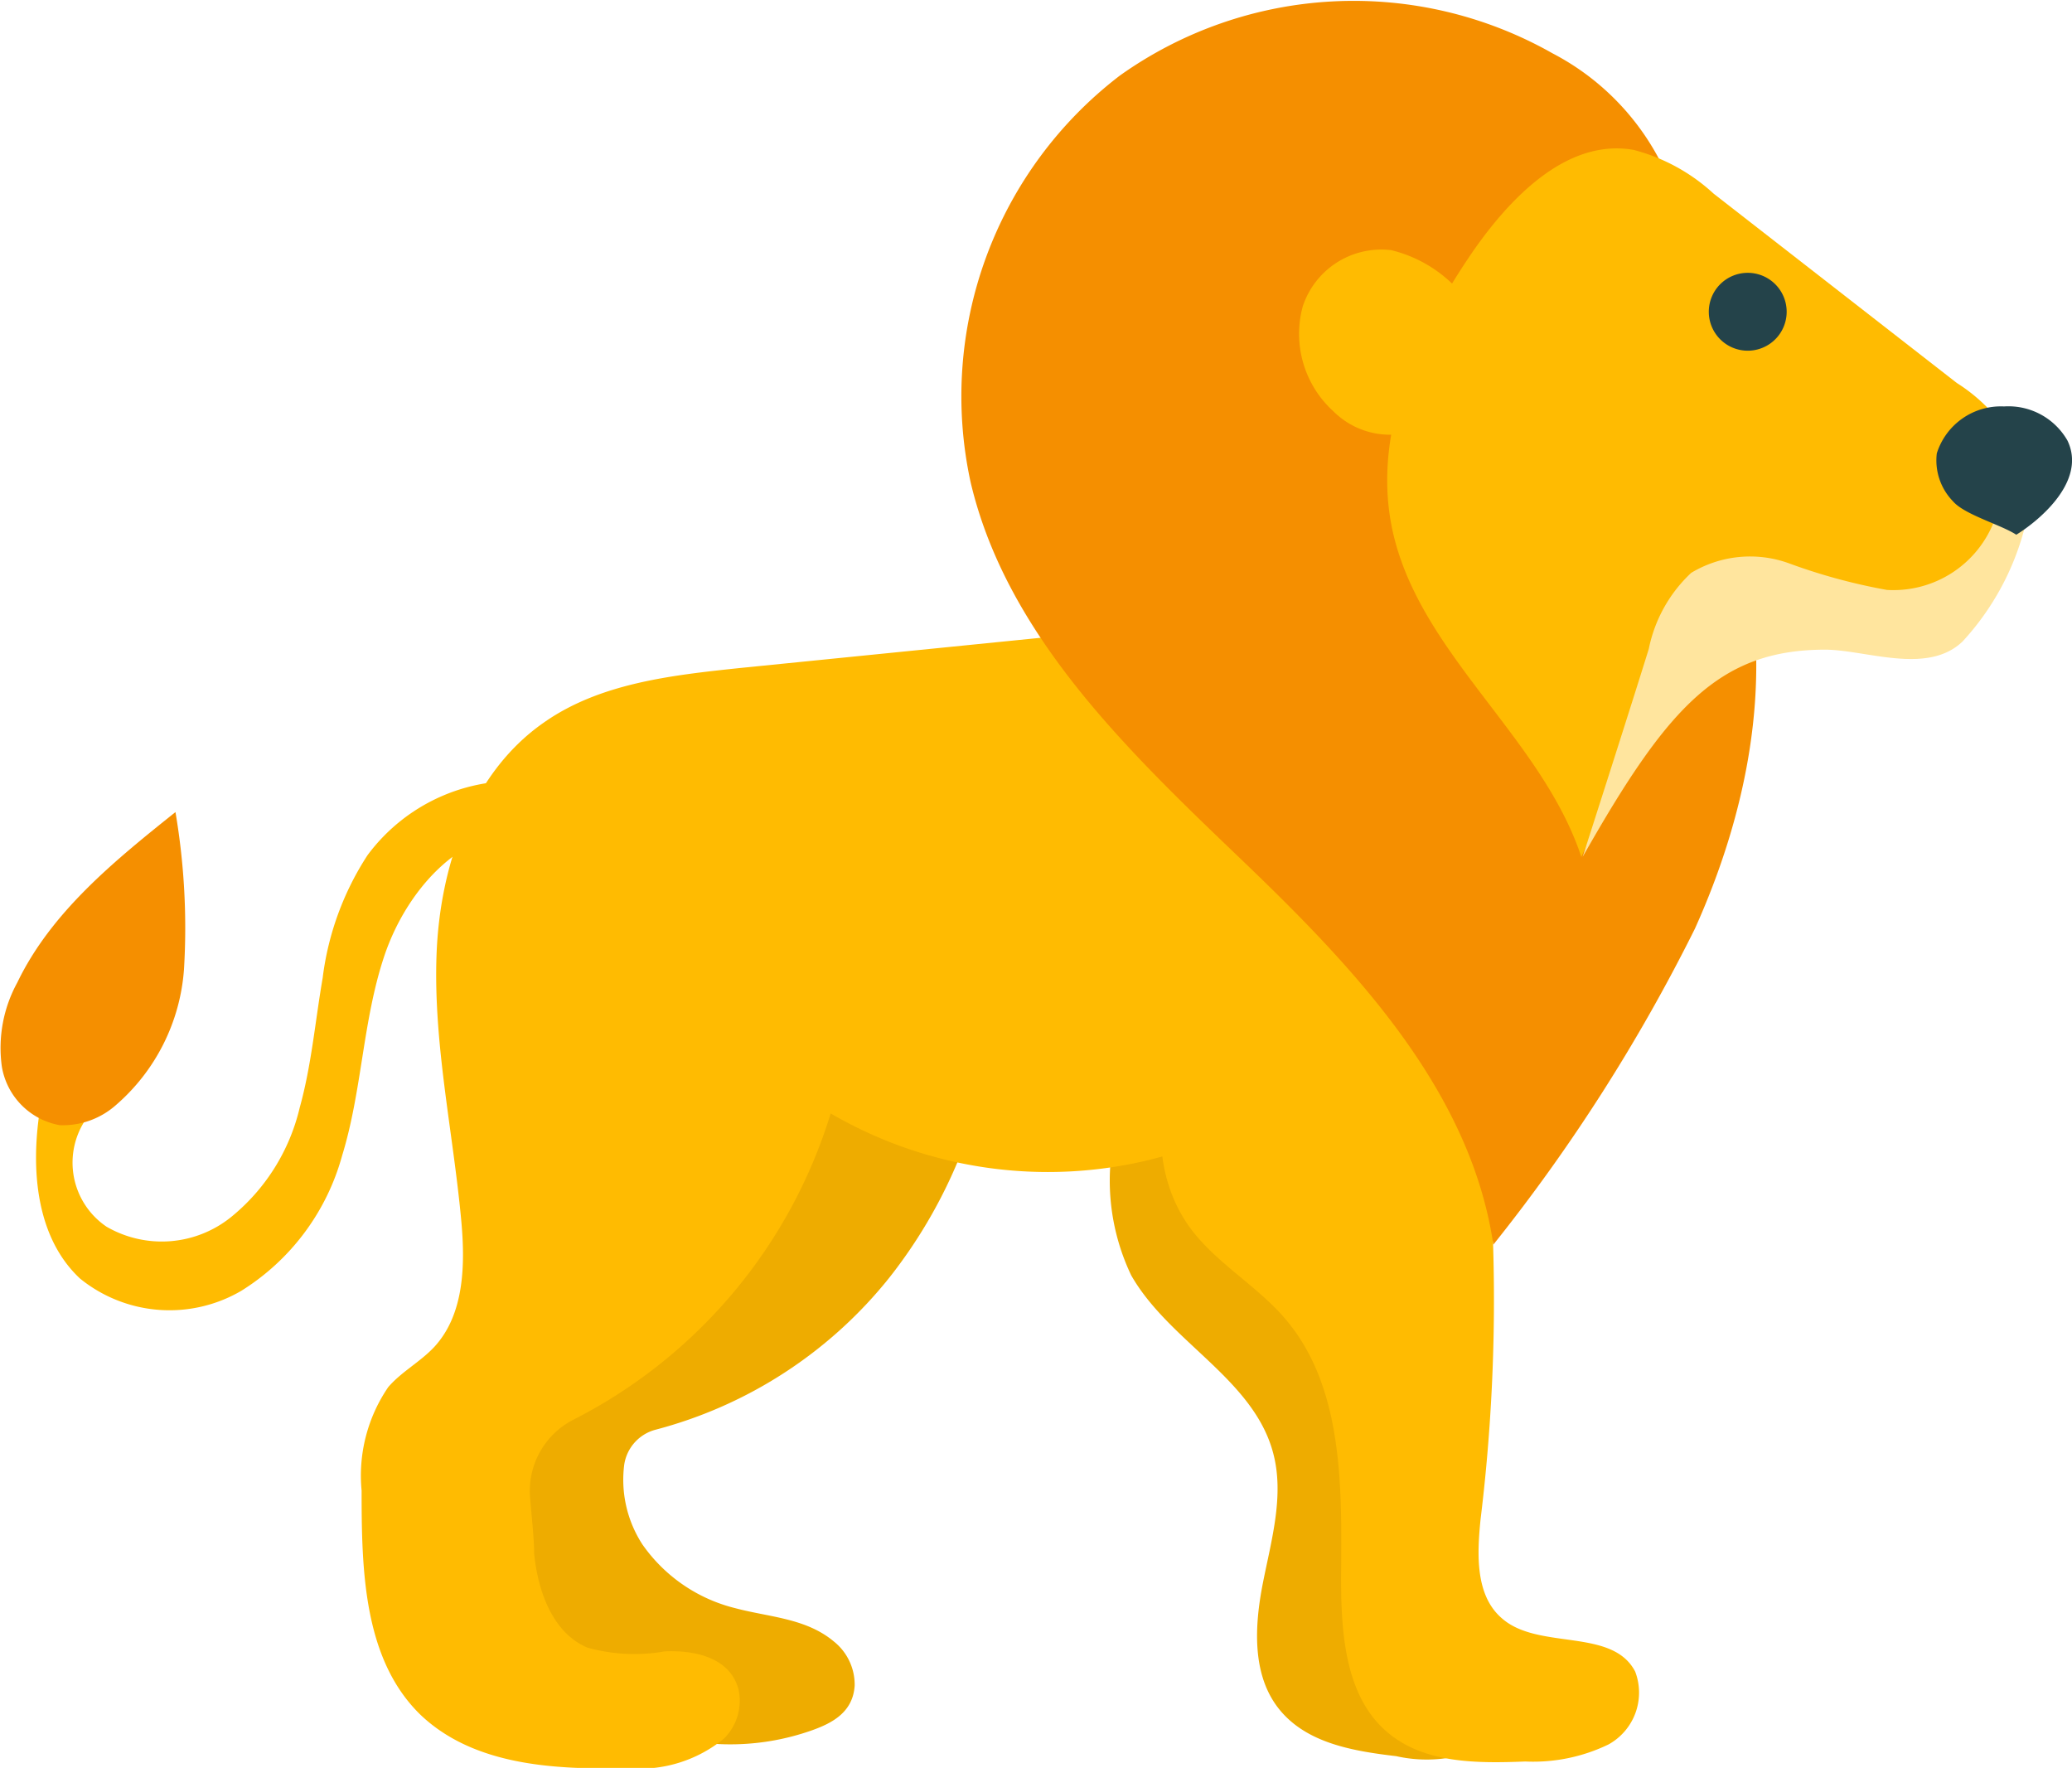 <svg xmlns="http://www.w3.org/2000/svg" viewBox="0 0 77.7 66.29"><defs><style>.cls-1{fill:#ffbb01;}.cls-2{fill:#f58f00;}.cls-3{fill:#eeac00;}.cls-4{fill:#24434a;}.cls-5{fill:#ffe59e;}</style></defs><title>lion</title><g id="Calque_2" data-name="Calque 2"><g id="Layer_1" data-name="Layer 1"><path class="cls-1" d="M1.49,41.66c-.34,2.22-.13,4.75,1.51,6.28a5.33,5.33,0,0,0,6.05.46,8.68,8.68,0,0,0,3.78-5.07c.75-2.44.77-5.06,1.58-7.48s2.83-4.76,5.38-4.68c.13-.61.27-1.22.41-1.83a6.88,6.88,0,0,0-6.42,2.73,10.88,10.88,0,0,0-1.68,4.6c-.28,1.62-.42,3.28-.86,4.86a7.5,7.5,0,0,1-2.58,4.11A4.14,4.14,0,0,1,4,46a2.9,2.9,0,0,1-.6-4.27Z"/><path class="cls-2" d="M.65,36.84A5.1,5.1,0,0,0,.07,40a2.68,2.68,0,0,0,2.17,2.19,3,3,0,0,0,2.08-.73A7.44,7.44,0,0,0,6.9,36.34a25.9,25.9,0,0,0-.32-5.89C4.29,32.28,1.92,34.2.65,36.84Z"/><path class="cls-3" d="M25.45,42.91a48.19,48.19,0,0,0,1.86-5.55c.75-2.21,1.92-4.42,4.14-5.44a4.25,4.25,0,0,1,3.37-.16c2.28.93,2.65,3.43,2.52,5.6a18.7,18.7,0,0,1-4,10.56,16.63,16.63,0,0,1-8.76,5.69,1.6,1.6,0,0,0-1.17,1.3,4.45,4.45,0,0,0,.68,3,6,6,0,0,0,3.48,2.39c1.27.34,2.65.37,3.7,1.25a2.07,2.07,0,0,1,.78,1.65c-.06,1-.84,1.41-1.6,1.68a9.16,9.16,0,0,1-11.91-11C19.69,49.67,23.59,46.83,25.45,42.91Z"/><path class="cls-3" d="M47.74,54.47c.43,1.59-.06,3.26-.38,4.88s-.42,3.46.61,4.74,2.78,1.57,4.39,1.76a5.2,5.2,0,0,0,3.36-.37c1-.6,1.38-2.2.46-2.88-.72-.53-1.74-.23-2.57-.54a2.63,2.63,0,0,1-1.48-2.17,12.16,12.16,0,0,1,.18-2.75,15.63,15.63,0,0,0-1.12-7.85c-.73-1.75-1.78-3.35-2.58-5.07a9.12,9.12,0,0,1-1-5.52c.17-.85.53-1.66.65-2.53a2.45,2.45,0,0,0-.78-2.36,2.31,2.31,0,0,0-2.93.6,7.76,7.76,0,0,0-1.32,3,42.15,42.15,0,0,0-1.44,5.17,8.26,8.26,0,0,0,.63,5.24C43.84,50.31,47,51.7,47.74,54.47Z"/><path class="cls-1" d="M48.17,49.42c2.22,2.57,2.15,6.33,2.12,9.73,0,2.1.15,4.49,1.77,5.83,1.38,1.15,3.35,1.14,5.14,1.07a6.48,6.48,0,0,0,3.12-.64,2.22,2.22,0,0,0,1-2.73c-.86-1.66-3.63-.79-5-2-1-.86-.93-2.4-.8-3.7a67.75,67.75,0,0,0,.25-14.09,29.91,29.91,0,0,0-4.45-13.26C49.49,32.23,47,34.33,45.26,37s-2.52,6.39-.66,9C45.57,47.34,47.09,48.17,48.17,49.42Z"/><path class="cls-1" d="M20.37,27.11c-2.71,1.9-3.88,5.39-4,8.7s.61,6.58.92,9.88c.16,1.68.14,3.57-1,4.81-.52.56-1.23.93-1.73,1.51a5.88,5.88,0,0,0-1,3.88c0,3,.07,6.33,2.21,8.41,2,1.9,5,2.06,7.77,2a5,5,0,0,0,3.61-1.11,2,2,0,0,0,.55-1.82c-.31-1.22-1.64-1.5-2.77-1.45a6.56,6.56,0,0,1-2.9-.14c-1.31-.55-1.86-2.12-2-3.53,0-.56-.09-1.34-.15-2.08a3,3,0,0,1,1.59-2.92,19.19,19.19,0,0,0,9.68-11.5,16.19,16.19,0,0,0,12,1.73,18,18,0,0,0,10.08-6.78,8,8,0,0,0,1.9-5.53c-.24-1.88-1.51-3.43-2.73-4.87a8.42,8.42,0,0,0-3.59-2.91,8.48,8.48,0,0,0-3.37-.12L27.73,25.05C25.17,25.32,22.47,25.62,20.37,27.11Z"/><path class="cls-2" d="M63.24,13.08c-.19-1.86.09-3.78-.38-5.59A9.47,9.47,0,0,0,58.22,2,15.12,15.12,0,0,0,42,2.83a15.14,15.14,0,0,0-5.6,15.26c1.35,5.72,5.88,10.05,10.12,14.11S55.14,40.85,56,46.67a66.09,66.09,0,0,0,7.56-11.85c1.93-4.28,2.92-9.13,1.88-13.71C64.83,18.4,63.52,15.85,63.24,13.08Z"/><path class="cls-1" d="M52.17,9.38a3.1,3.1,0,0,0-3.32,2.12A3.92,3.92,0,0,0,50,15.42a3,3,0,0,0,2.17.88c1.27-.08,2.19-1.2,2.92-2.24a2.77,2.77,0,0,0,.61-1.42,2.74,2.74,0,0,0-1.24-2A5,5,0,0,0,52.17,9.38Z"/><path class="cls-1" d="M75,21.83c.66-1.41,1.34-3,.89-4.47a6.38,6.38,0,0,0-2.51-3L64.26,7.26a7.05,7.05,0,0,0-3-1.64c-2.45-.43-4.56,1.71-6,3.77-2.07,3-3.78,6.7-3.08,10.31.92,4.73,5.61,7.87,7.12,12.43a21.8,21.8,0,0,1,3.46-5.48,7.29,7.29,0,0,1,5.78-2.46c1.44.14,2.94.85,4.27.28A4.84,4.84,0,0,0,75,21.83Z"/><path class="cls-4" d="M67,11.68a1.46,1.46,0,1,1-1.46-1.45A1.46,1.46,0,0,1,67,11.68Z"/><path class="cls-5" d="M74.81,19.46c.13-.34,1.38-1.14,1.35-.88a10,10,0,0,1-2.56,5.47c-1.32,1.27-3.61.32-5.15.31-4,0-5.93,2.18-9.1,7.77,0,0,1.77-5.51,2.48-7.8a5.35,5.35,0,0,1,1.59-2.85,4.28,4.28,0,0,1,3.66-.36,21.7,21.7,0,0,0,3.68,1A4.05,4.05,0,0,0,74.81,19.46Z"/><path class="cls-4" d="M77.53,16.52c.76,1.58-1.21,3.1-1.92,3.53-.56-.37-1.94-.75-2.37-1.25A2.2,2.2,0,0,1,72.63,17a2.52,2.52,0,0,1,2.52-1.76A2.55,2.55,0,0,1,77.53,16.52Z"/></g></g></svg>